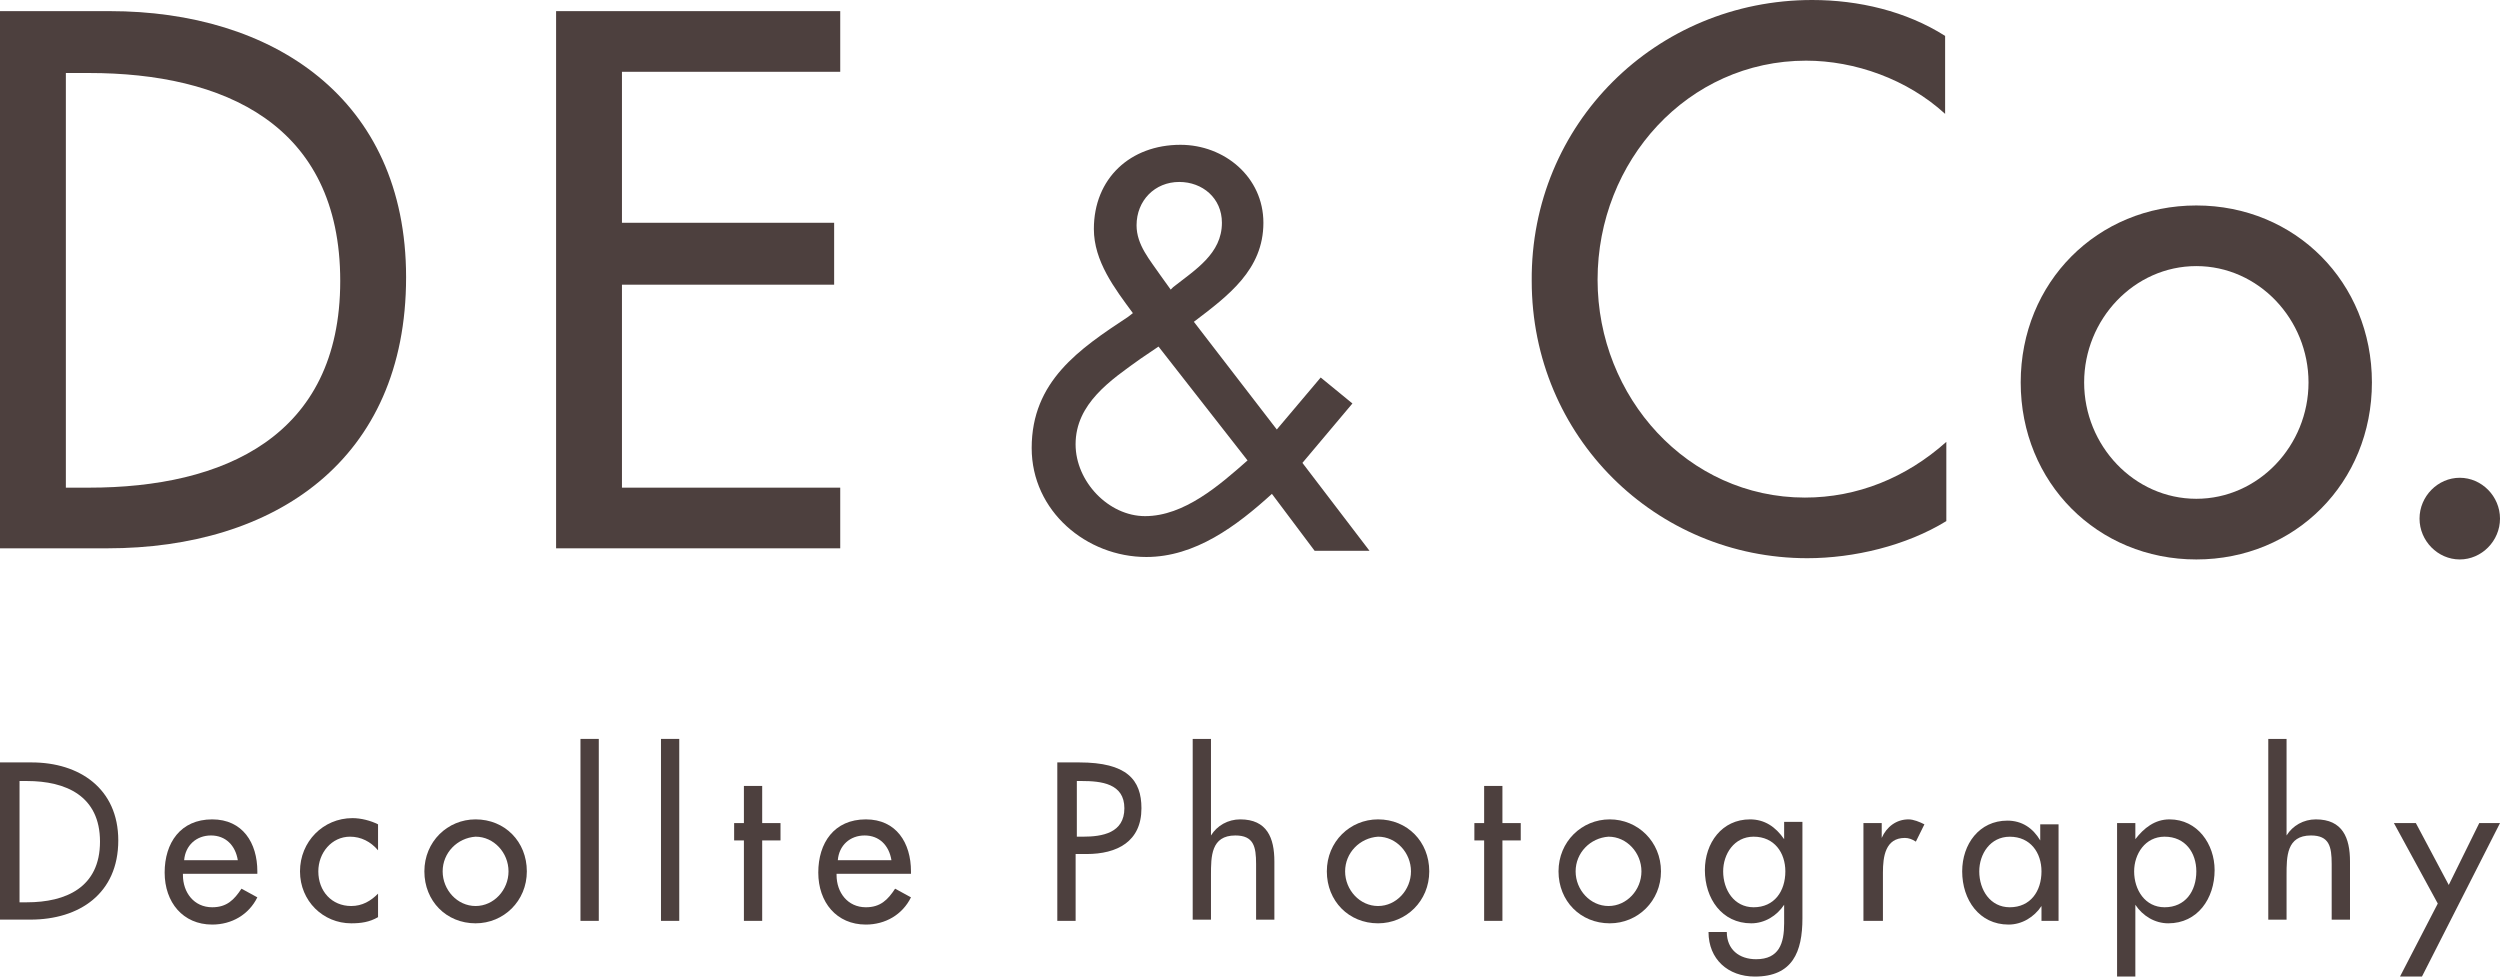 <svg width="64" height="25" viewBox="0 0 64 25" fill="none" xmlns="http://www.w3.org/2000/svg">
<path d="M0 0.285H2.81C6.962 0.285 10.396 2.503 10.396 7.098C10.396 11.787 7.024 14.037 2.747 14.037H0V0.285ZM1.686 12.484H2.279C5.713 12.484 8.71 11.185 8.71 7.193C8.71 3.169 5.713 1.869 2.279 1.869H1.686V12.484Z" fill="#4D403E"/>
<path d="M14.236 0.285H21.51V1.838H15.922V5.703H21.354V7.288H15.922V12.484H21.51V14.037H14.236V0.285Z" fill="#4D403E"/>
<path d="M32.561 12.643C31.656 13.466 30.595 14.259 29.346 14.259C27.816 14.259 26.411 13.086 26.411 11.47C26.411 9.759 27.629 8.935 28.878 8.112L29.002 8.016C28.534 7.383 28.003 6.686 28.003 5.862C28.003 4.563 28.94 3.707 30.22 3.707C31.344 3.707 32.343 4.531 32.343 5.703C32.343 6.907 31.438 7.573 30.563 8.238L32.686 10.995L33.81 9.664L34.622 10.329L33.342 11.85L35.059 14.1H33.654L32.561 12.643ZM29.19 9.189C28.44 9.727 27.535 10.329 27.535 11.375C27.535 12.326 28.378 13.213 29.314 13.213C30.314 13.213 31.219 12.421 31.937 11.787L29.658 8.872L29.19 9.189ZM30.033 7.351C30.595 6.907 31.281 6.496 31.281 5.703C31.281 5.07 30.782 4.658 30.189 4.658C29.564 4.658 29.096 5.133 29.096 5.767C29.096 6.274 29.439 6.654 29.72 7.066L29.97 7.414L30.033 7.351Z" fill="#4D403E"/>
<path d="M49.795 2.915C48.827 2.028 47.485 1.553 46.236 1.553C43.208 1.553 40.898 4.119 40.898 7.161C40.898 10.171 43.208 12.738 46.205 12.738C47.547 12.738 48.796 12.231 49.826 11.312V13.34C48.796 13.973 47.453 14.29 46.267 14.29C42.396 14.29 39.212 11.185 39.212 7.193C39.18 3.169 42.396 0 46.392 0C47.578 0 48.796 0.285 49.795 0.919V2.915Z" fill="#4D403E"/>
<path d="M60.721 9.791C60.721 12.357 58.755 14.322 56.226 14.322C53.697 14.322 51.73 12.357 51.73 9.791C51.73 7.224 53.697 5.26 56.226 5.26C58.755 5.26 60.721 7.224 60.721 9.791ZM53.354 9.791C53.354 11.407 54.634 12.769 56.226 12.769C57.818 12.769 59.098 11.407 59.098 9.791C59.098 8.175 57.818 6.812 56.226 6.812C54.634 6.812 53.354 8.175 53.354 9.791Z" fill="#4D403E"/>
<path d="M64 13.276C64 13.847 63.532 14.322 62.97 14.322C62.408 14.322 61.94 13.847 61.94 13.276C61.94 12.706 62.408 12.231 62.97 12.231C63.532 12.231 64 12.706 64 13.276Z" fill="#4D403E"/>
<path d="M0 19.518H0.812C2.029 19.518 3.028 20.184 3.028 21.515C3.028 22.877 2.029 23.542 0.78 23.542H0V19.518ZM0.5 23.099H0.687C1.686 23.099 2.56 22.719 2.56 21.546C2.56 20.374 1.686 19.994 0.687 19.994H0.5V23.099Z" fill="#4D403E"/>
<path d="M4.683 22.402C4.683 22.845 4.964 23.226 5.432 23.226C5.807 23.226 5.994 23.035 6.182 22.75L6.588 22.972C6.369 23.416 5.932 23.669 5.432 23.669C4.683 23.669 4.215 23.099 4.215 22.338C4.215 21.578 4.621 20.976 5.432 20.976C6.213 20.976 6.588 21.578 6.588 22.307V22.37H4.683V22.402ZM6.088 22.021C6.026 21.641 5.776 21.388 5.401 21.388C5.027 21.388 4.746 21.641 4.714 22.021H6.088Z" fill="#4D403E"/>
<path d="M9.678 21.768C9.491 21.546 9.241 21.419 8.96 21.419C8.492 21.419 8.149 21.831 8.149 22.307C8.149 22.814 8.492 23.194 8.991 23.194C9.272 23.194 9.491 23.067 9.678 22.877V23.479C9.46 23.606 9.241 23.637 8.991 23.637C8.273 23.637 7.68 23.067 7.68 22.307C7.68 21.546 8.273 20.944 9.023 20.944C9.241 20.944 9.491 21.008 9.678 21.103V21.768Z" fill="#4D403E"/>
<path d="M13.487 22.307C13.487 23.067 12.893 23.637 12.175 23.637C11.426 23.637 10.864 23.067 10.864 22.307C10.864 21.546 11.457 20.976 12.175 20.976C12.925 20.976 13.487 21.546 13.487 22.307ZM11.332 22.307C11.332 22.782 11.707 23.194 12.175 23.194C12.644 23.194 13.018 22.782 13.018 22.307C13.018 21.831 12.644 21.419 12.175 21.419C11.707 21.451 11.332 21.831 11.332 22.307Z" fill="#4D403E"/>
<path d="M15.329 23.574H14.86V18.916H15.329V23.574Z" fill="#4D403E"/>
<path d="M17.389 23.574H16.921V18.916H17.389V23.574Z" fill="#4D403E"/>
<path d="M19.512 23.574H19.044V21.515H18.794V21.071H19.044V20.12H19.512V21.071H19.981V21.515H19.512V23.574Z" fill="#4D403E"/>
<path d="M21.416 22.402C21.416 22.845 21.698 23.226 22.166 23.226C22.54 23.226 22.728 23.035 22.915 22.75L23.321 22.972C23.102 23.416 22.665 23.669 22.166 23.669C21.416 23.669 20.948 23.099 20.948 22.338C20.948 21.578 21.354 20.976 22.166 20.976C22.946 20.976 23.321 21.578 23.321 22.307V22.37H21.416V22.402ZM22.821 22.021C22.759 21.641 22.509 21.388 22.135 21.388C21.76 21.388 21.479 21.641 21.448 22.021H22.821Z" fill="#4D403E"/>
<path d="M27.567 23.574H27.067V19.518H27.629C28.847 19.518 29.221 19.962 29.221 20.691C29.221 21.546 28.597 21.863 27.817 21.863H27.536V23.574H27.567ZM27.567 21.419H27.723C28.223 21.419 28.784 21.324 28.784 20.691C28.784 20.057 28.191 19.994 27.692 19.994H27.567V21.419Z" fill="#4D403E"/>
<path d="M31.001 18.916V21.388C31.157 21.134 31.438 20.976 31.75 20.976C32.437 20.976 32.624 21.451 32.624 22.053V23.543H32.156V22.117C32.156 21.673 32.094 21.388 31.625 21.388C31.001 21.388 31.001 21.927 31.001 22.402V23.543H30.533V18.916H31.001Z" fill="#4D403E"/>
<path d="M36.589 22.307C36.589 23.067 35.996 23.637 35.278 23.637C34.529 23.637 33.967 23.067 33.967 22.307C33.967 21.546 34.56 20.976 35.278 20.976C36.027 20.976 36.589 21.546 36.589 22.307ZM34.435 22.307C34.435 22.782 34.81 23.194 35.278 23.194C35.746 23.194 36.121 22.782 36.121 22.307C36.121 21.831 35.746 21.419 35.278 21.419C34.81 21.451 34.435 21.831 34.435 22.307Z" fill="#4D403E"/>
<path d="M38.462 23.574H37.994V21.515H37.744V21.071H37.994V20.12H38.462V21.071H38.931V21.515H38.462V23.574Z" fill="#4D403E"/>
<path d="M42.521 22.307C42.521 23.067 41.928 23.637 41.21 23.637C40.46 23.637 39.898 23.067 39.898 22.307C39.898 21.546 40.492 20.976 41.21 20.976C41.928 20.976 42.521 21.546 42.521 22.307ZM40.336 22.307C40.336 22.782 40.71 23.194 41.178 23.194C41.647 23.194 42.021 22.782 42.021 22.307C42.021 21.831 41.647 21.419 41.178 21.419C40.71 21.451 40.336 21.831 40.336 22.307Z" fill="#4D403E"/>
<path d="M46.142 23.511C46.142 24.366 45.892 25 44.925 25C44.238 25 43.738 24.556 43.738 23.859H44.206C44.206 24.303 44.519 24.556 44.956 24.556C45.549 24.556 45.674 24.145 45.674 23.637V23.162C45.486 23.447 45.174 23.637 44.831 23.637C44.082 23.637 43.645 23.004 43.645 22.275C43.645 21.578 44.082 20.976 44.8 20.976C45.174 20.976 45.455 21.166 45.674 21.483V21.039H46.142V23.511ZM45.705 22.307C45.705 21.831 45.424 21.419 44.893 21.419C44.394 21.419 44.113 21.863 44.113 22.307C44.113 22.782 44.394 23.226 44.893 23.226C45.424 23.226 45.705 22.814 45.705 22.307Z" fill="#4D403E"/>
<path d="M48.172 21.451C48.296 21.166 48.547 20.976 48.858 20.976C48.984 20.976 49.139 21.039 49.265 21.103L49.046 21.546C48.952 21.483 48.858 21.451 48.765 21.451C48.266 21.451 48.203 21.927 48.203 22.338V23.574H47.704V21.071H48.172V21.451Z" fill="#4D403E"/>
<path d="M52.73 23.574H52.262V23.194C52.074 23.479 51.762 23.669 51.419 23.669C50.669 23.669 50.232 23.035 50.232 22.307C50.232 21.61 50.669 21.008 51.388 21.008C51.762 21.008 52.043 21.198 52.23 21.515V21.103H52.699V23.574H52.73ZM52.262 22.307C52.262 21.831 51.981 21.42 51.45 21.42C50.95 21.42 50.669 21.863 50.669 22.307C50.669 22.782 50.95 23.226 51.45 23.226C51.981 23.226 52.262 22.814 52.262 22.307Z" fill="#4D403E"/>
<path d="M54.665 21.483C54.883 21.198 55.164 20.976 55.539 20.976C56.257 20.976 56.694 21.61 56.694 22.275C56.694 23.004 56.257 23.637 55.508 23.637C55.164 23.637 54.852 23.447 54.665 23.162V25H54.197V21.071H54.665V21.483ZM56.226 22.307C56.226 21.831 55.945 21.419 55.414 21.419C54.915 21.419 54.634 21.863 54.634 22.307C54.634 22.782 54.915 23.226 55.414 23.226C55.945 23.226 56.226 22.814 56.226 22.307Z" fill="#4D403E"/>
<path d="M58.536 18.916V21.388C58.693 21.134 58.973 20.976 59.286 20.976C59.972 20.976 60.16 21.451 60.16 22.053V23.543H59.691V22.117C59.691 21.673 59.629 21.388 59.161 21.388C58.536 21.388 58.536 21.927 58.536 22.402V23.543H58.068V18.916H58.536Z" fill="#4D403E"/>
<path d="M61.284 21.071H61.846L62.688 22.655L63.469 21.071H64L62.002 25H61.44L62.407 23.131L61.284 21.071Z" fill="#4D403E"/>
</svg>
